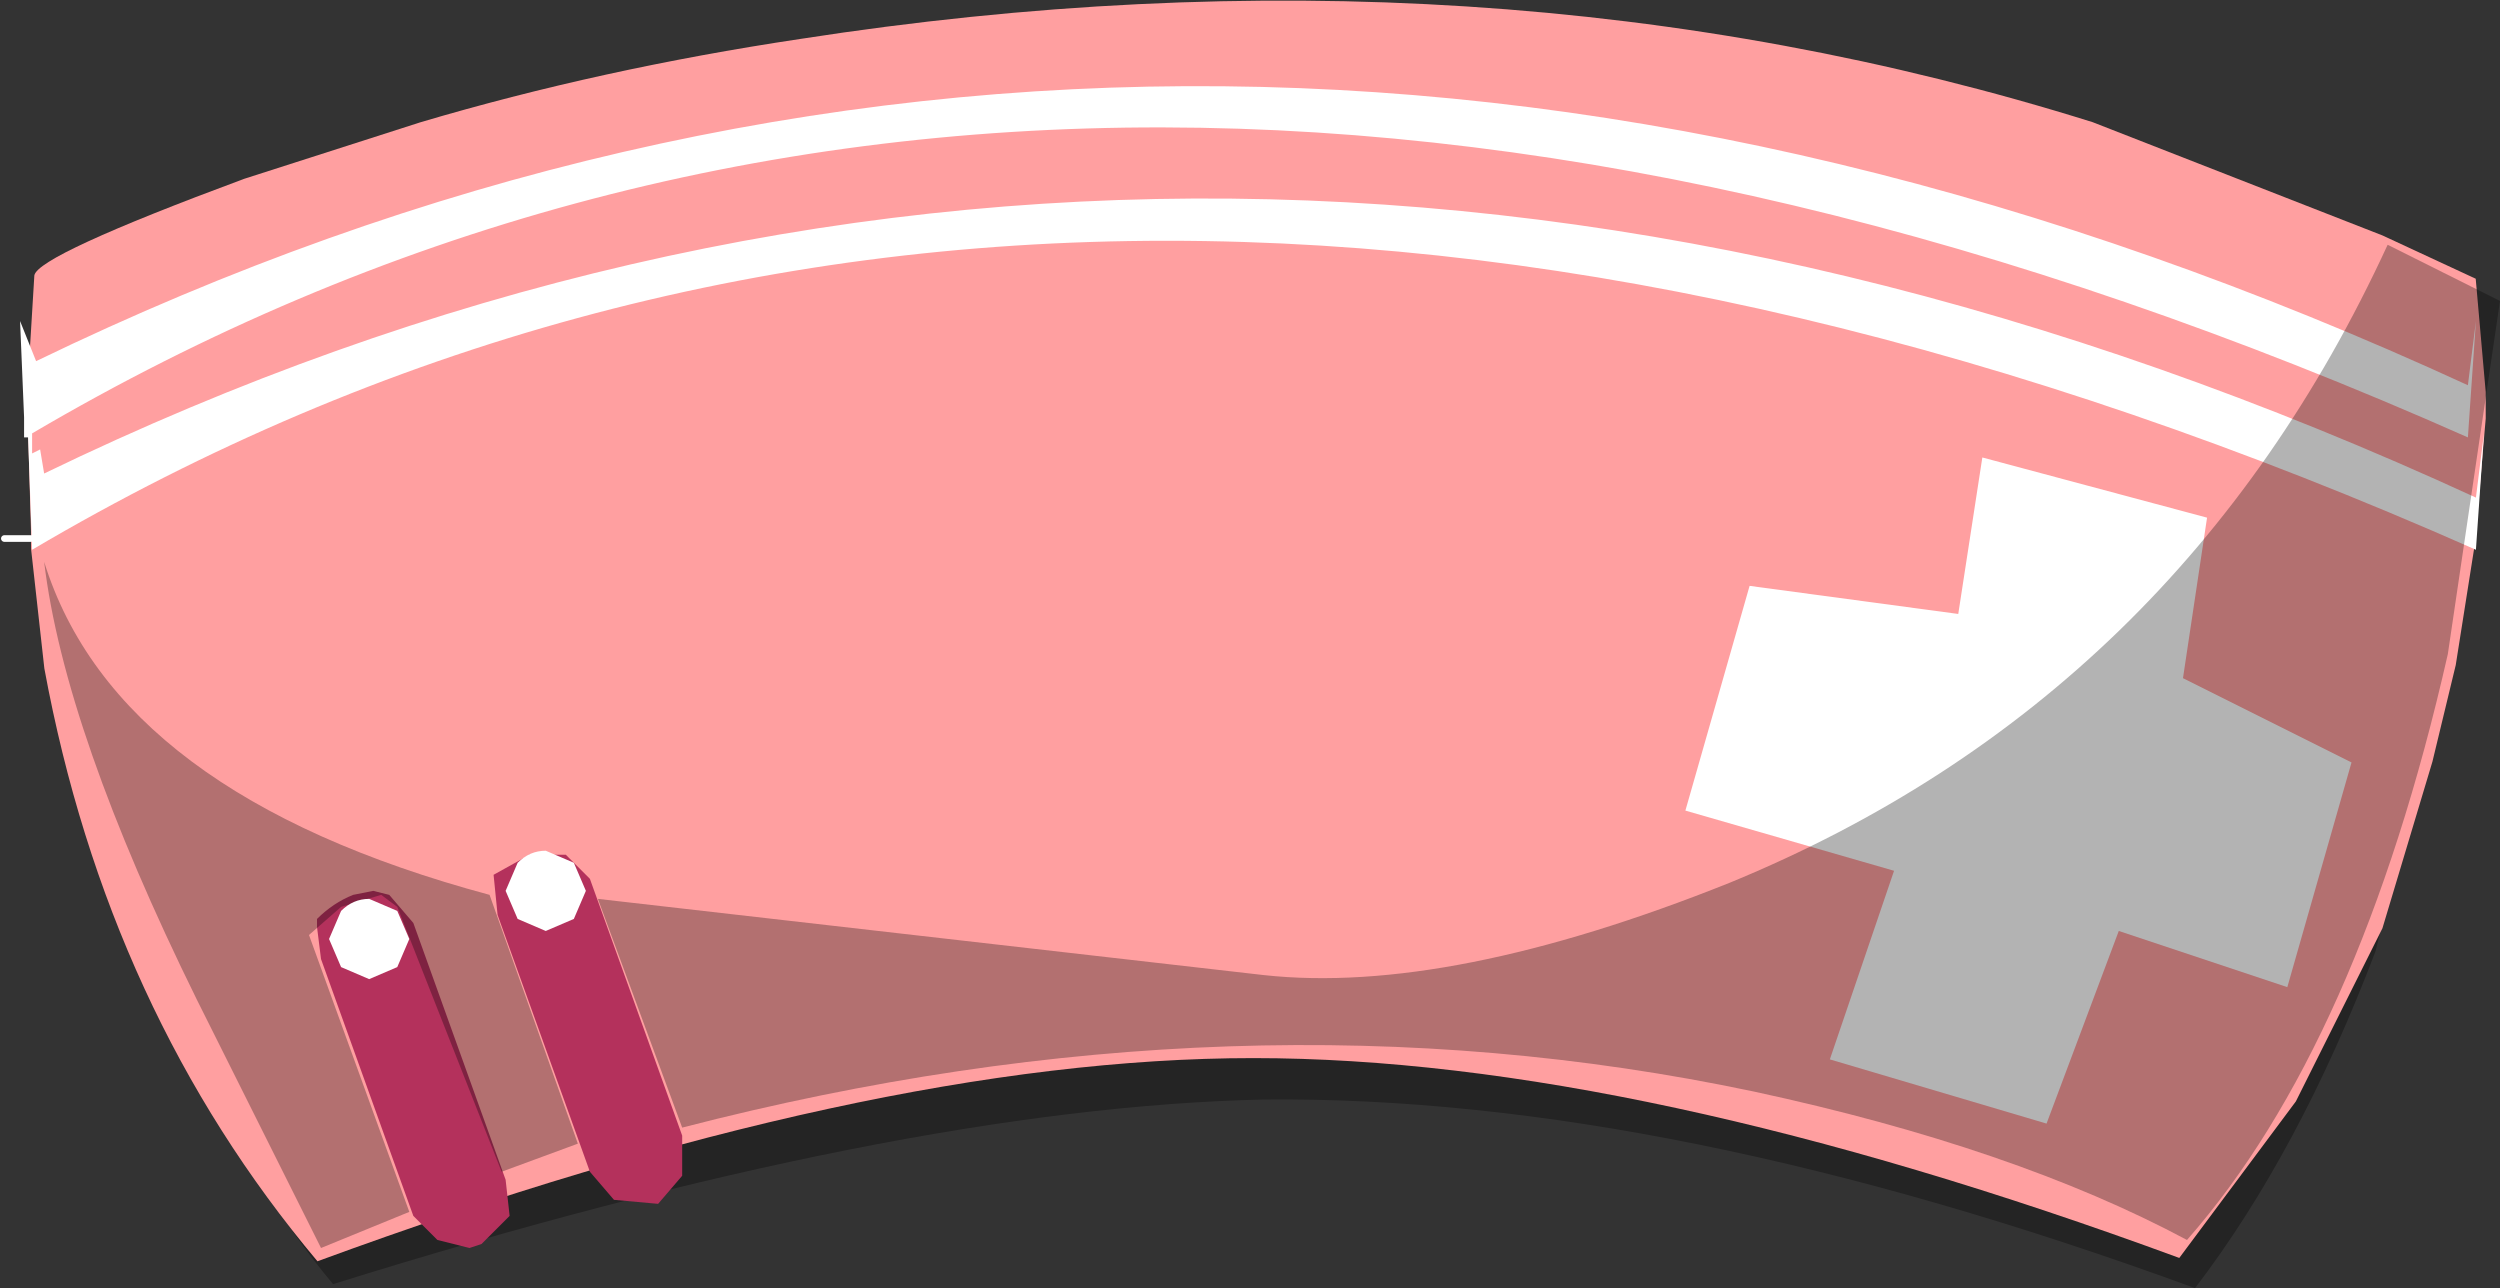 <svg xmlns="http://www.w3.org/2000/svg" xmlns:ffdec="https://www.free-decompiler.com/flash" xmlns:xlink="http://www.w3.org/1999/xlink" ffdec:objectType="frame" width="31.15" height="16.05"><rect width="100%" height="100%" fill="#333333" stroke="none"/><g transform="translate(-6.45 9.25)"><use ffdec:characterId="1" xlink:href="#a" width="29.25" height="7.8" transform="translate(7.6 -1)"/><use ffdec:characterId="3" xlink:href="#b" width="37.3" height="18.95" transform="translate(6.463 -9.263)scale(.83)"/><use ffdec:characterId="4" xlink:href="#c" width="30.9" height="14.5" transform="translate(6.7 -8.2)"/></g><defs><g id="d"><path fill="#ff9fa0" fill-rule="evenodd" d="M.45 8.1V8L.4 6.3v-.5l.1-1.65q.05-.3 3.15-1.45l2.65-.85Q9 1.05 12 .6 22.3-1 31.4 1.85l4.35 1.7 1.4.65.15 1.7v.4l-.15 1.75v.05l-.3 1.9-.35 1.45-.75 2.5-1.3 2.6-1.75 2.35q-8.15-3-13.9-3T4.75 18.95Q1.6 15.2.65 10.05l-.2-1.8z"/><path fill="none" stroke="#fff" stroke-linecap="round" stroke-linejoin="round" stroke-width=".1" d="M.45 8.1h-.4"/></g><g id="c" fill-rule="evenodd"><path fill="#fff" d="m0 2.95.2.5q14.45-7 30.3.3l.1-.8-.1 1.45Q13.15-3.3.15 4.35v.25l.1-.05.05.3q14.45-7 30.3.3l.1-.8-.1 1.45Q13.2-1.9.15 5.8L.1 4.4H.05v-.25zm24.45 1.7 2.8.75-.3 2 2.1 1.05-.8 2.8-2.1-.7-.9 2.4-2.7-.8.8-2.35-2.6-.75.8-2.8 2.6.35z"/><path fill="#b4315c" d="m4.15 10.1.25-.05.2.05.3.35 1.15 3.2.05.45-.05.05-.3.3-.15.05-.4-.1-.3-.3-1.15-3.2-.05-.4v-.1q.2-.2.45-.3m2.2-.5h.45l.3.3 1.15 3.2v.5l-.3.35-.55-.05-.3-.35-1.15-3.2-.05-.5z"/><path fill-opacity=".298" d="M30.25 7.1q-1.1 4.85-3.25 7.3-2.15-1.15-5.4-1.85-6.4-1.35-13.35.45L7.2 10.15l8.3.95q2.3.25 5.8-1.15 5.6-2.3 8.2-7.95l1.4.7zM4.7 10.25l-.2-.15-.5.15-.4.35 1.25 3.45-1.1.45-1.55-3.1Q.55 8.05.3 5.95q.9 2.9 5.55 4.15l1.1 3.1-.95.35z"/><path fill="#fff" d="m6.55 9.55.35.15.15.35-.15.35-.35.15-.35-.15-.15-.35.15-.35q.15-.15.35-.15m-2.7 1.1L4 10.3q.15-.15.35-.15l.35.15.15.35-.15.35-.35.15L4 11z"/></g><path id="a" fill-opacity=".298" fill-rule="evenodd" d="m36.85-.65-.8 3.25q-.95 2.5-2.25 4.2-6.55-2.4-11.6-2.35-4.55.1-11.6 2.3-2.1-2.5-3-7.35-.05-.35 14.65-.4 14.7 0 14.6.35" transform="translate(-7.6 1)"/><use ffdec:characterId="2" xlink:href="#d" id="b" width="37.3" height="18.95"/></defs></svg>
